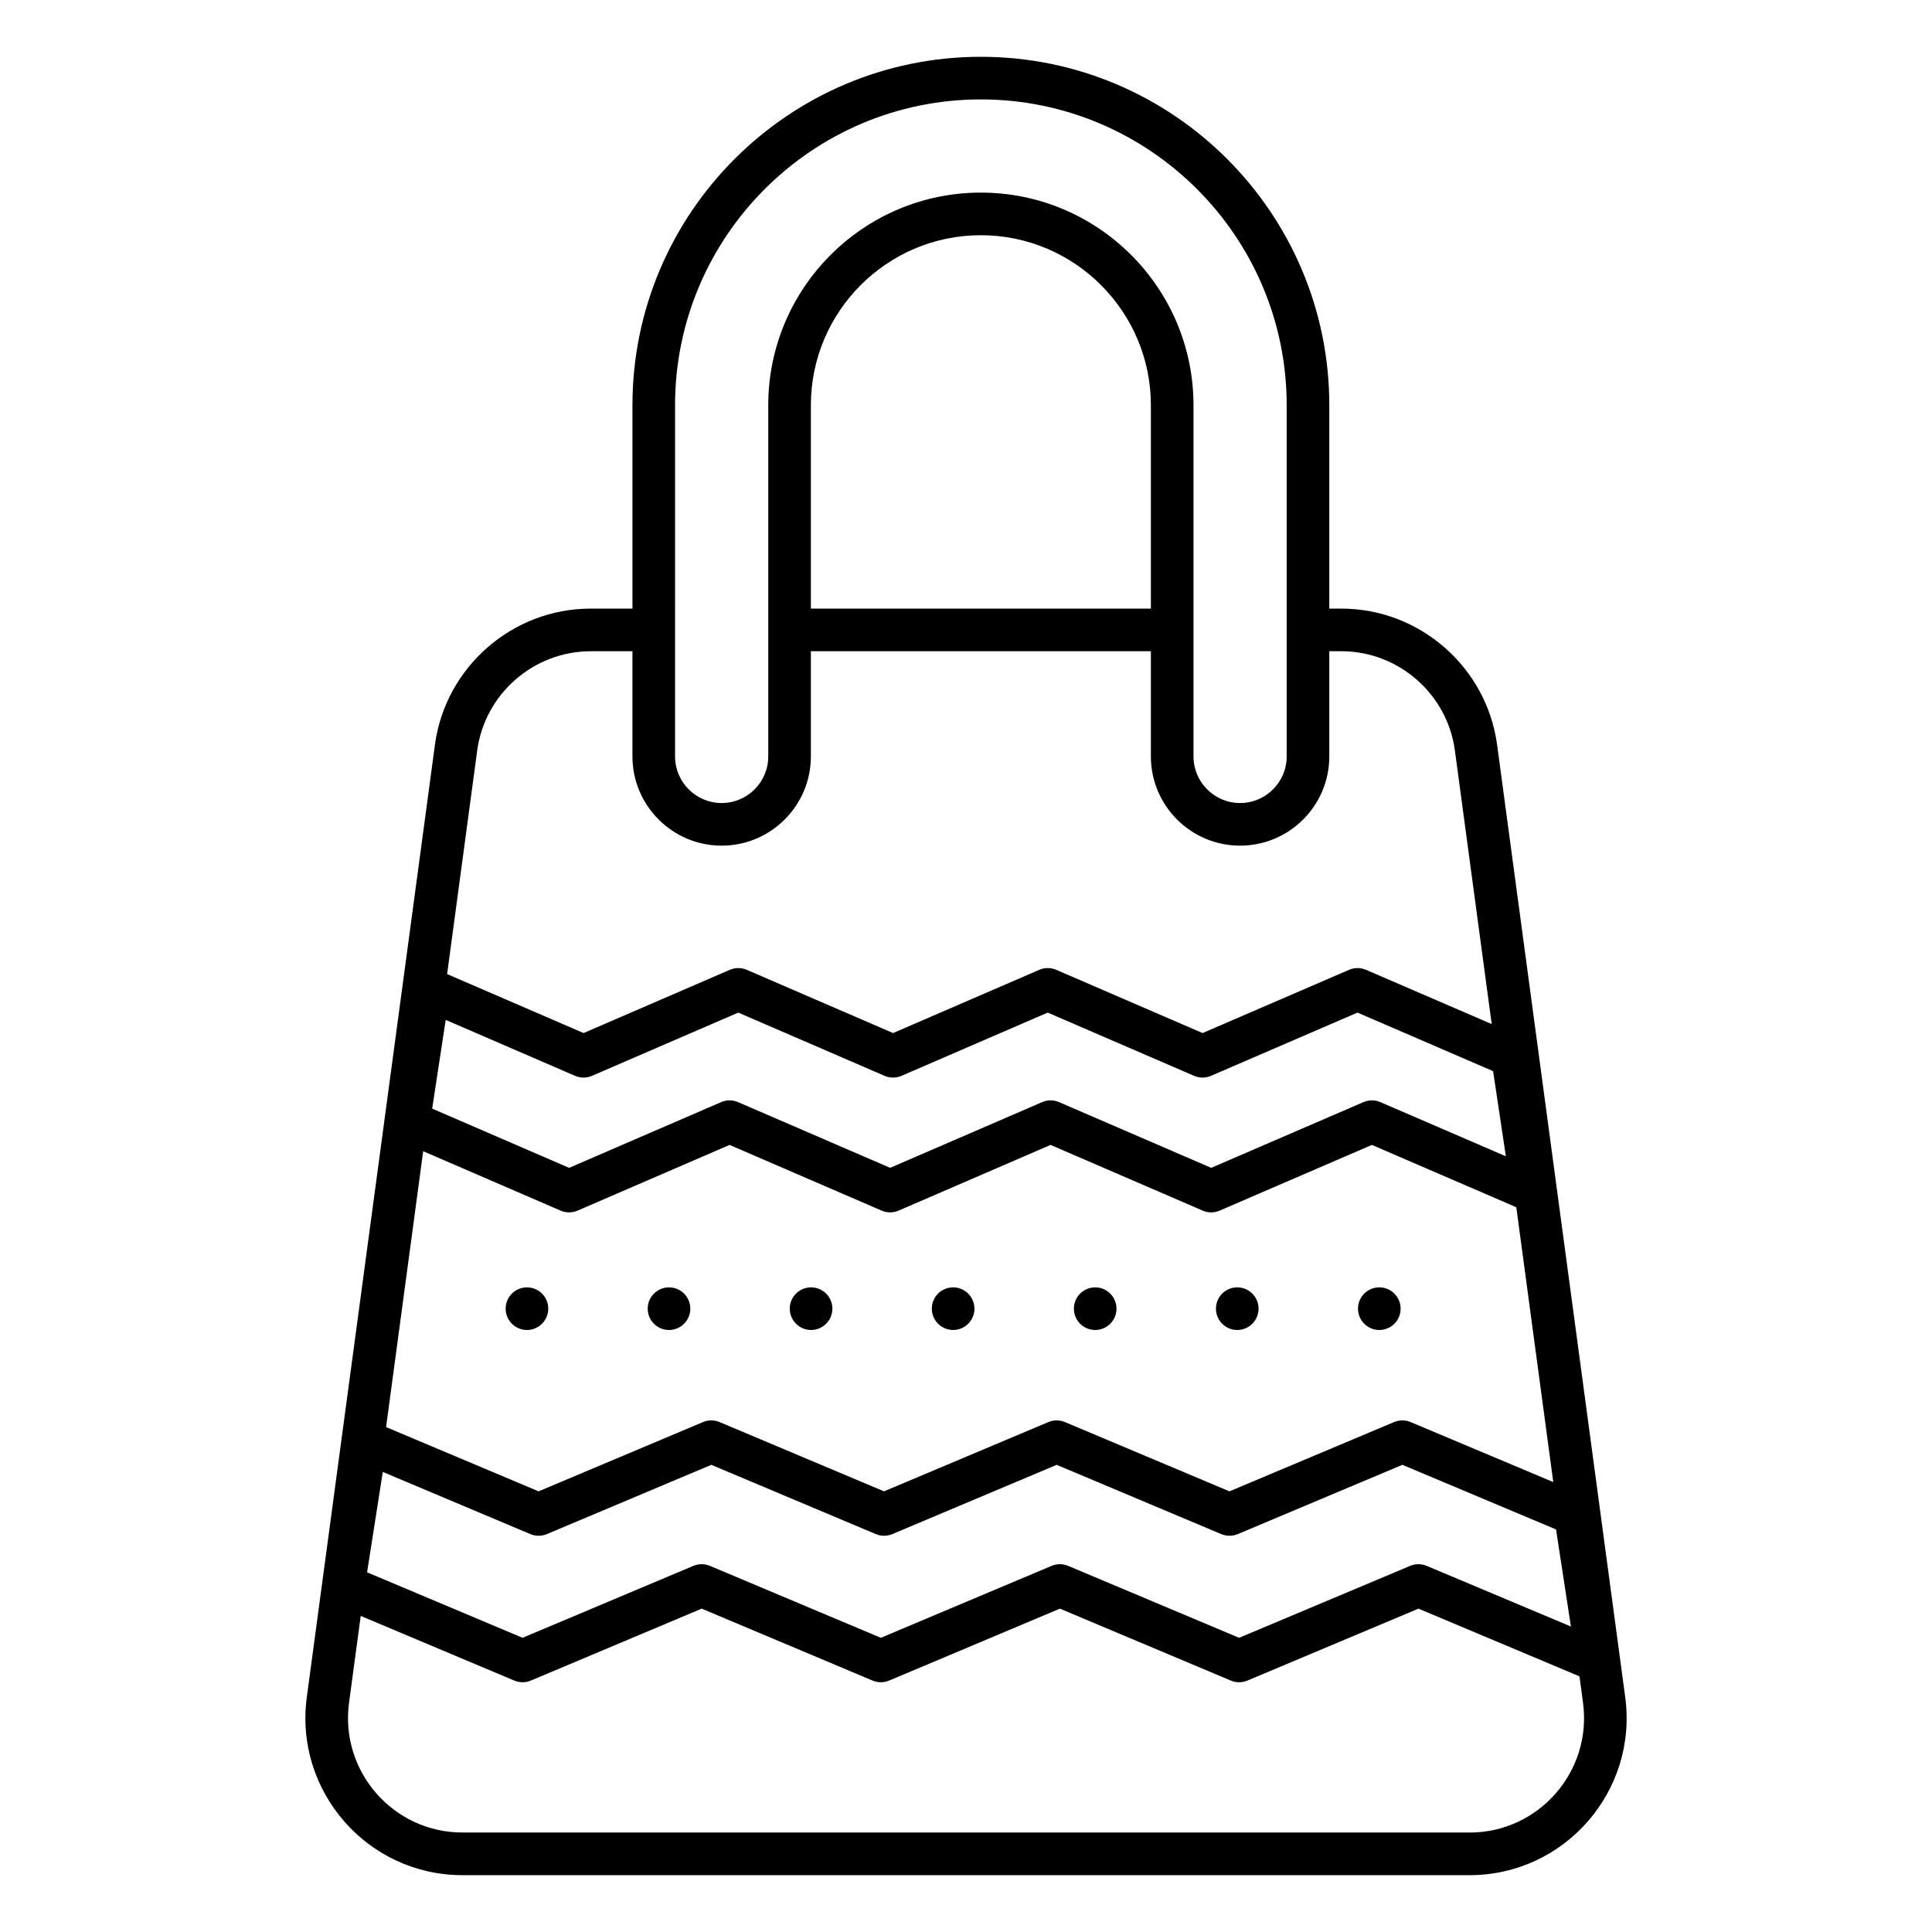 <!-- icon666.com - MILLIONS vector ICONS FREE --><svg id="Layer_1" enable-background="new 0 0 68 68" viewBox="0 0 68 68" xmlns="http://www.w3.org/2000/svg"><g><path d="m57.202 59.732-4.509-33.518c-.368-2.732-2.724-4.793-5.48-4.793h-.426v-7.158c0-6.763-5.501-12.264-12.264-12.264-6.762 0-12.263 5.501-12.263 12.264v7.158h-1.472c-2.757 0-5.113 2.061-5.48 4.793l-4.509 33.518c-.446 3.31 2.13 6.268 5.48 6.268h35.443c3.34 0 5.927-2.947 5.48-6.268zm-43.729-7.925 5.194 2.188c.186.078.396.078.582 0l5.787-2.438 5.789 2.438c.187.078.396.078.582 0l5.785-2.438 5.791 2.438c.187.078.396.078.582 0l5.794-2.438 5.408 2.274.524 3.417-5.077-2.135c-.186-.078-.396-.078-.581 0l-6.021 2.532-6.017-2.532c-.192-.08-.402-.076-.582 0l-6.011 2.532-6.015-2.532c-.187-.078-.396-.078-.582 0l-6.013 2.532-5.472-2.305zm36.176-1.755c-.186-.078-.395-.078-.582 0l-5.794 2.438-5.791-2.438c-.187-.078-.396-.078-.582 0l-5.785 2.438-5.789-2.438c-.187-.078-.396-.078-.582 0l-5.787 2.438-5.368-2.261 1.306-9.71 4.837 2.091c.19.082.405.082.596 0l5.351-2.313 5.353 2.313c.189.082.405.082.595 0l5.35-2.313 5.355 2.313c.189.082.405.082.595 0l5.359-2.313 5.083 2.194 1.301 9.673zm3.353-9.354-4.418-1.907c-.189-.082-.405-.082-.595 0l-5.359 2.313-5.355-2.313c-.095-.041-.196-.062-.297-.062-.102 0-.203.021-.298.062l-5.35 2.313-5.353-2.313c-.189-.082-.405-.082-.595 0l-5.351 2.313-4.82-2.084.476-3.123 4.554 1.969c.189.082.405.082.595 0l5.148-2.226 5.15 2.226c.189.082.405.081.595 0l5.147-2.226 5.152 2.226c.189.082.405.082.595 0l5.156-2.226 4.773 2.061zm-29.242-26.435c0-5.936 4.828-10.764 10.763-10.764s10.764 4.828 10.764 10.764v12.361c0 .904-.736 1.64-1.64 1.64s-1.64-.735-1.64-1.64v-12.361c0-4.127-3.357-7.484-7.484-7.484s-7.483 3.357-7.483 7.484v12.361c0 .904-.735 1.64-1.64 1.64s-1.64-.735-1.64-1.64zm16.747 7.158h-11.967v-7.158c0-3.3 2.684-5.984 5.983-5.984s5.984 2.685 5.984 5.984v7.158zm-19.719 1.5h1.472v3.703c0 1.731 1.409 3.14 3.14 3.14s3.14-1.408 3.14-3.14v-3.703h11.967v3.703c0 1.731 1.408 3.14 3.14 3.14s3.14-1.408 3.14-3.14v-3.703h.426c2.009 0 3.726 1.502 3.994 3.492l1.296 9.631-4.425-1.91c-.189-.082-.405-.082-.595 0l-5.156 2.226-5.152-2.226c-.19-.083-.405-.082-.595 0l-5.147 2.226-5.15-2.226c-.189-.082-.405-.082-.595 0l-5.148 2.226-4.803-2.076 1.059-7.87c.268-1.99 1.985-3.492 3.994-3.492zm30.934 41.578h-35.443c-2.435 0-4.319-2.149-3.994-4.568l.411-3.056 5.406 2.276c.187.078.396.078.582 0l6.013-2.532 6.015 2.532c.187.078.396.078.582 0l6.011-2.532 6.017 2.532c.186.078.395.078.582 0l6.021-2.532 5.667 2.383.125.93c.324 2.416-1.555 4.568-3.994 4.568z"></path><circle cx="28.547" cy="46.061" r=".75"></circle><circle cx="23.547" cy="46.061" r=".75"></circle><circle cx="18.547" cy="46.061" r=".75"></circle><circle cx="48.547" cy="46.061" r=".75"></circle><circle cx="43.547" cy="46.061" r=".75"></circle><circle cx="38.547" cy="46.061" r=".75"></circle><circle cx="33.547" cy="46.061" r=".75"></circle></g></svg>